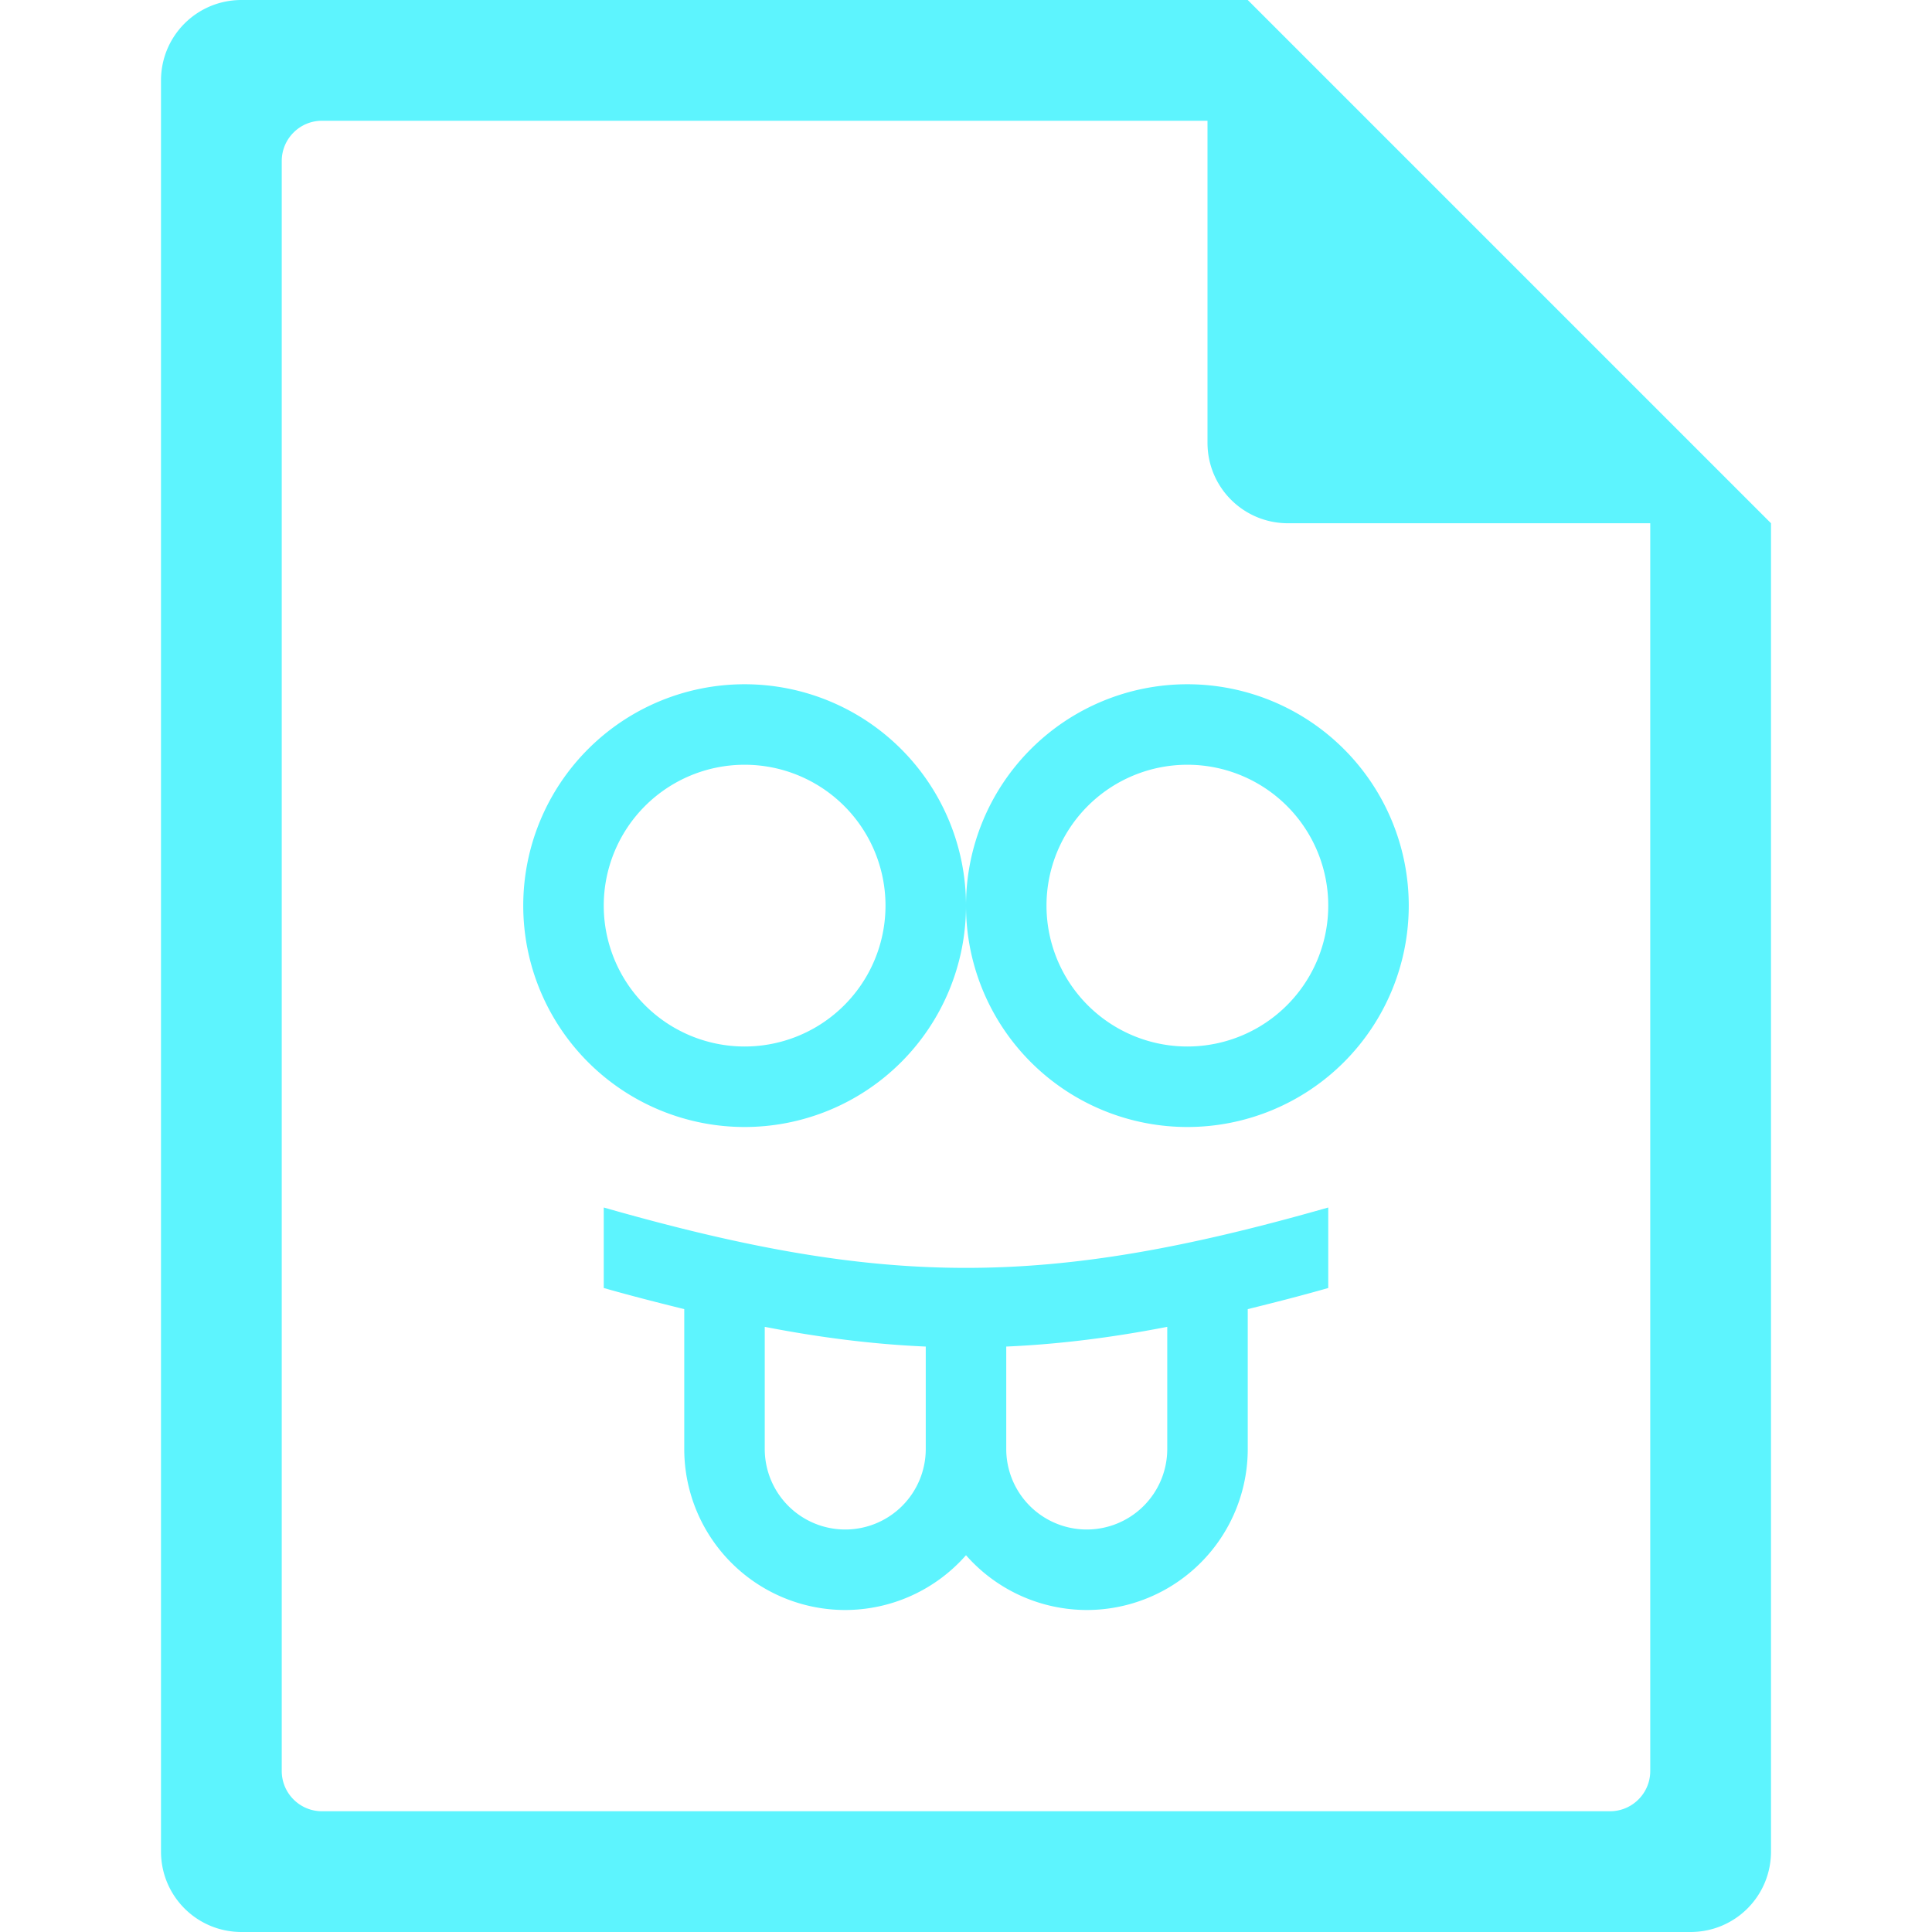 <?xml version="1.0" encoding="UTF-8" standalone="no"?>
<svg
   xmlns:dc="http://purl.org/dc/elements/1.1/"
   xmlns:cc="http://creativecommons.org/ns#"
   xmlns:rdf="http://www.w3.org/1999/02/22-rdf-syntax-ns#"
   xmlns:svg="http://www.w3.org/2000/svg"
   xmlns="http://www.w3.org/2000/svg"
   xmlns:sodipodi="http://sodipodi.sourceforge.net/DTD/sodipodi-0.dtd"
   xmlns:inkscape="http://www.inkscape.org/namespaces/inkscape"
   width="48"
   height="48"
   version="1.1"
   id="svg6"
   sodipodi:docname="text-x-go.svg"
   inkscape:version="0.92.5 (2060ec1f9f, 2020-04-08)">
  <defs
     id="defs8">
  <style
     id="current-color-scheme"
     type="text/css">
      .ColorScheme-Highlight {
        color:#5DF4FE;
      }
  </style>
  </defs>
  <path
     class="ColorScheme-Highlight"
     style="fill:currentColor"
     d="M 6 0 C 4.892 0 4 0.892 4 2 L 4 46 C 4 47.108 4.892 48 6 48 L 42 48 C 43.108 48 44 47.108 44 46 L 44 13 L 43.416 12.416 L 42 11 L 41 10 L 34 3 L 33 2 L 31.584 0.584 L 31.293 0.293 L 31 0 L 6 0 z M 8 3 L 30 3 L 30 11 C 30 12.108 30.892 13 32 13 L 41 13 L 41 44 C 41 44.277 40.888 44.526 40.707 44.707 C 40.526 44.888 40.277 45 40 45 L 8 45 C 7.723 45 7.474 44.888 7.293 44.707 C 7.112 44.526 7 44.277 7 44 L 7 4 C 7 3.723 7.112 3.474 7.293 3.293 C 7.474 3.112 7.723 3 8 3 z M 18.5 17 A 5.5 5.5 0 0 0 13 22.5 A 5.5 5.5 0 0 0 18.5 28 A 5.5 5.5 0 0 0 24 22.5 A 5.5 5.5 0 0 0 18.5 17 z M 24 22.5 A 5.5 5.5 0 0 0 29.5 28 A 5.5 5.5 0 0 0 35 22.5 A 5.5 5.5 0 0 0 29.5 17 A 5.5 5.5 0 0 0 24 22.5 z M 18.5 19 A 3.5 3.5 0 0 1 22 22.5 A 3.5 3.5 0 0 1 18.5 26 A 3.5 3.5 0 0 1 15 22.5 A 3.5 3.5 0 0 1 18.5 19 z M 29.5 19 A 3.5 3.5 0 0 1 33 22.5 A 3.5 3.5 0 0 1 29.5 26 A 3.5 3.5 0 0 1 26 22.5 A 3.5 3.5 0 0 1 29.5 19 z M 15 30 L 15 32 C 15.701 32.2 16.353 32.365 17 32.525 L 17 36 A 4 4 0 0 0 21 40 A 4 4 0 0 0 24 38.639 A 4 4 0 0 0 27 40 A 4 4 0 0 0 31 36 L 31 32.525 C 31.647 32.365 32.299 32.2 33 32 L 33 30 C 26 32 22 32 15 30 z M 19 32.965 C 20.398 33.237 21.716 33.399 23 33.455 L 23 36 A 2 2 0 0 1 21 38 A 2 2 0 0 1 19 36 L 19 32.965 z M 29 32.965 L 29 36 A 2 2 0 0 1 27 38 A 2 2 0 0 1 25 36 L 25 33.455 C 26.284 33.399 27.602 33.237 29 32.965 z "
     id="path816" />
</svg>
